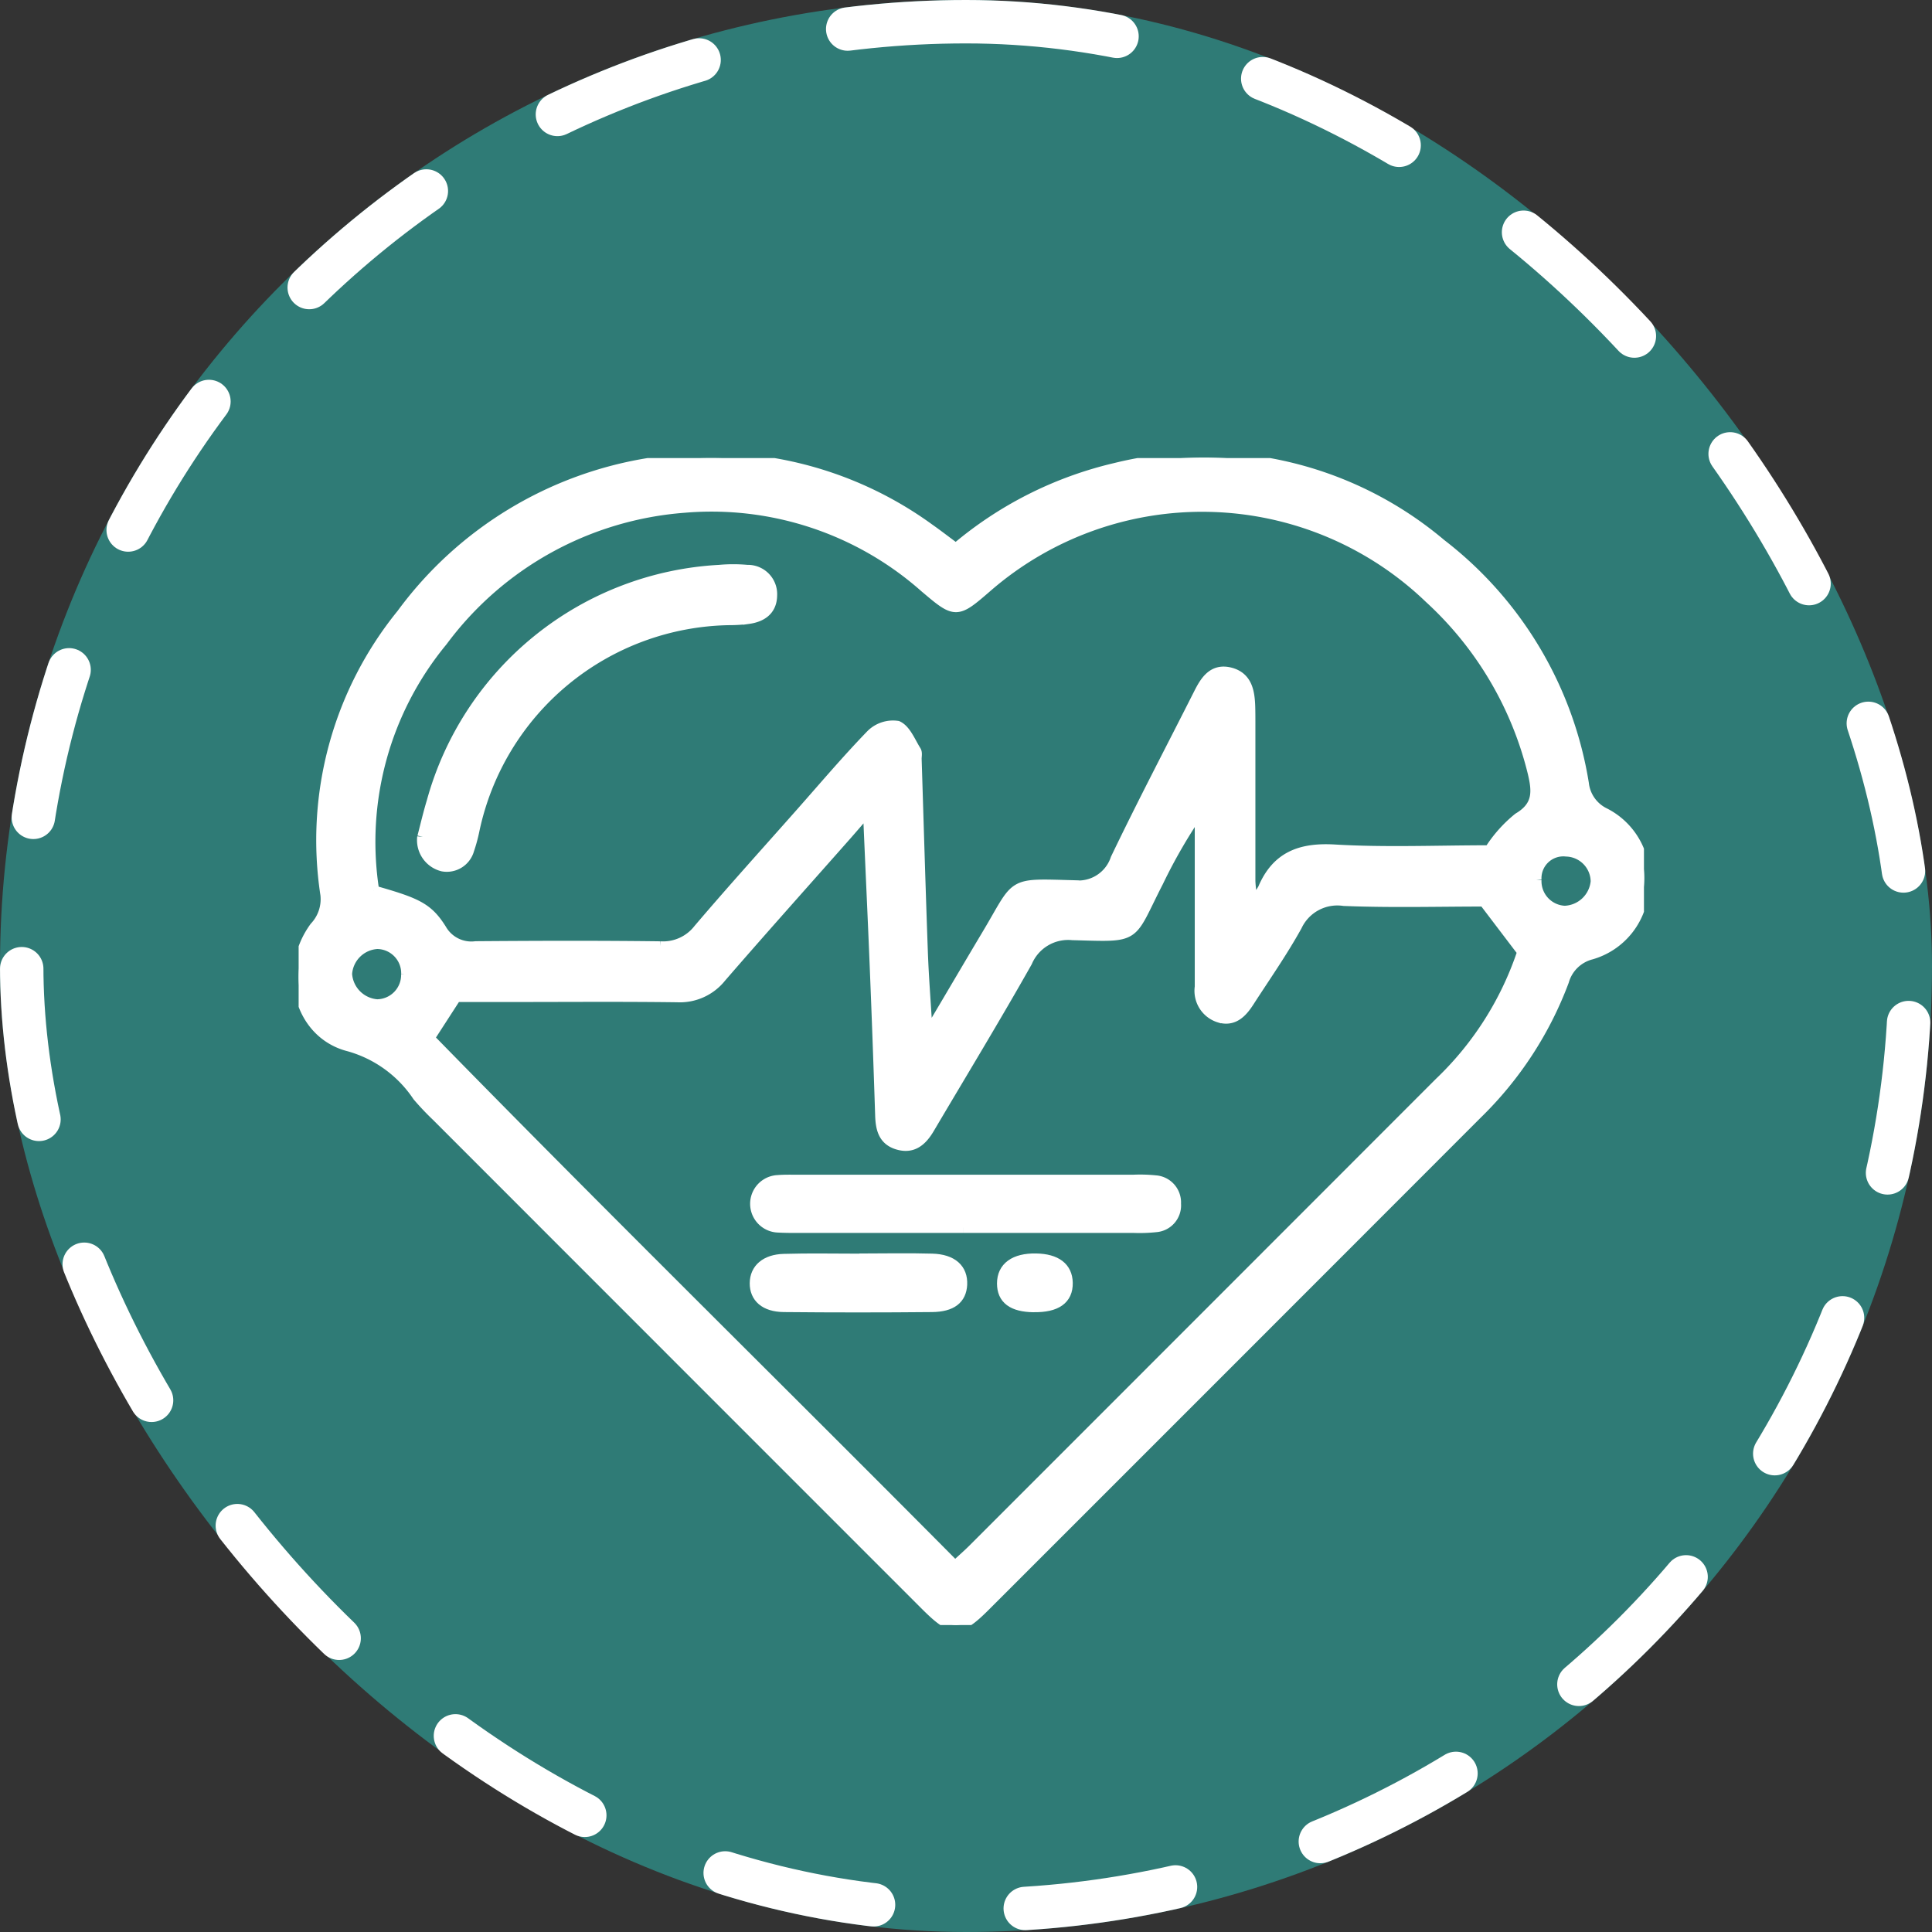 <svg xmlns="http://www.w3.org/2000/svg" xmlns:xlink="http://www.w3.org/1999/xlink" width="89" height="89" viewBox="0 0 89 89">
  <rect x="0" y="0" width="89" height="89" fill="#333333" stroke="none"/>
  <defs>
    <clipPath id="clip-path">
      <rect id="Rectángulo_405423" data-name="Rectángulo 405423" width="61.974" height="53.759" fill="#fff" stroke="#fff" stroke-width="0.5"/>
    </clipPath>
  </defs>
  <g id="Grupo_1107483" data-name="Grupo 1107483" transform="translate(-259.243 -9688.899)">
    <g id="Grupo_1106720" data-name="Grupo 1106720" transform="translate(259.243 9688.899)">
      <g id="Grupo_1098742" data-name="Grupo 1098742">
        <rect id="Rectángulo_400898" data-name="Rectángulo 400898" width="89" height="89" rx="44.5" fill="#2f7b76"/>
        <g id="Rectángulo_400907" data-name="Rectángulo 400907" transform="translate(0)" fill="none" stroke="#fff" stroke-linecap="round" stroke-width="2" stroke-dasharray="7">
          <rect width="89" height="89" rx="44.5" stroke="none"/>
          <rect x="1" y="1" width="87" height="87" rx="43.5" fill="none"/>
        </g>
      </g>
    </g>
    <g id="Grupo_1107482" data-name="Grupo 1107482" transform="translate(273 9710)">
      <g id="Grupo_1107481" data-name="Grupo 1107481" clip-path="url(#clip-path)">
        <path id="Trazado_894573" data-name="Trazado 894573" d="M30.277,4.178A17.529,17.529,0,0,1,37.637.47a16.92,16.92,0,0,1,14.98,3.5,17.407,17.407,0,0,1,6.57,11.023,1.737,1.737,0,0,0,.976,1.373,3.347,3.347,0,0,1,1.774,3.571,3.326,3.326,0,0,1-2.393,2.913,1.782,1.782,0,0,0-1.273,1.24,16.7,16.7,0,0,1-3.976,6.1Q42.959,41.537,31.615,52.877c-1.19,1.189-1.51,1.177-2.737-.05Q17.627,41.577,6.38,30.322a12.522,12.522,0,0,1-.886-.934,5.646,5.646,0,0,0-3.159-2.3C.019,26.509-.7,23.59.752,21.61a1.88,1.88,0,0,0,.5-1.5A16.509,16.509,0,0,1,4.756,7.194,17.572,17.572,0,0,1,16.239.226,17.083,17.083,0,0,1,29.044,3.266c.384.27.755.558,1.233.912M6.007,26.723C13.983,34.885,22.15,42.9,30.239,51.052c.345-.319.6-.541.84-.78q10.746-10.747,21.491-21.5a14.76,14.76,0,0,0,3.817-6.025l-1.777-2.338c-2.086,0-4.275.061-6.459-.027a2.07,2.07,0,0,0-2.175,1.165c-.664,1.2-1.454,2.328-2.2,3.483-.315.489-.7.919-1.357.728a1.271,1.271,0,0,1-.888-1.4c0-.386,0-.773,0-1.159q0-3.513,0-7.026a24.631,24.631,0,0,0-1.941,3.338c-1.363,2.654-.852,2.527-3.943,2.447a2.065,2.065,0,0,0-2.1,1.248c-1.454,2.578-2.993,5.108-4.5,7.66-.332.564-.753.958-1.461.738-.648-.2-.759-.73-.778-1.329q-.112-3.475-.254-6.949c-.091-2.258-.2-4.516-.31-7.137-.462.532-.729.845-1,1.153-1.933,2.188-3.881,4.362-5.791,6.569a2.421,2.421,0,0,1-2.014.908c-2.575-.033-5.151-.012-7.727-.012H7.248l-1.24,1.918M3.463,19.939c1.966.563,2.479.776,3.106,1.778a1.6,1.6,0,0,0,1.592.789c2.833-.022,5.666-.031,8.5.005a2.08,2.08,0,0,0,1.77-.8c1.532-1.8,3.114-3.549,4.679-5.317,1.081-1.221,2.136-2.469,3.269-3.64a1.414,1.414,0,0,1,1.205-.4c.377.169.587.73.844,1.138.06.094.018.252.022.381.094,2.96.179,5.92.286,8.88.043,1.167.136,2.331.212,3.609.208-.176.291-.218.331-.284.812-1.364,1.612-2.734,2.428-4.1,1.474-2.46.983-2.362,4-2.281a1.821,1.821,0,0,0,1.944-1.235c1.224-2.551,2.54-5.058,3.816-7.585.3-.6.655-1.184,1.449-.98.762.2.877.861.9,1.536.008.258.008.515.008.773,0,2.4,0,4.809,0,7.213,0,.309.058.618.109,1.119a4.675,4.675,0,0,0,.5-.687c.624-1.479,1.716-1.892,3.29-1.8,2.349.139,4.712.036,7.138.036a6.126,6.126,0,0,1,1.332-1.5c.933-.552.875-1.238.679-2.076A16.1,16.1,0,0,0,52.1,6.444a15.119,15.119,0,0,0-20.385-.521c-1.422,1.233-1.443,1.231-2.882.006a14.821,14.821,0,0,0-11.06-3.66A15.311,15.311,0,0,0,6.615,8.426,14.533,14.533,0,0,0,3.463,19.939m1.511,3.839a1.369,1.369,0,0,0-1.352-1.413,1.5,1.5,0,0,0-1.409,1.4,1.518,1.518,0,0,0,1.4,1.416,1.373,1.373,0,0,0,1.358-1.408m52.034-4.345a1.383,1.383,0,0,0,1.319,1.445,1.508,1.508,0,0,0,1.445-1.367,1.413,1.413,0,0,0-1.373-1.4,1.256,1.256,0,0,0-1.391,1.323" transform="translate(0 0.001)" fill="#fff" stroke="#fff" stroke-width="0.5"/>
        <path id="Trazado_894574" data-name="Trazado 894574" d="M91.249,131.289q-3.8,0-7.6,0c-.3,0-.6,0-.9-.017a1.075,1.075,0,0,1-.019-2.149c.3-.025.6-.016.9-.016q7.728,0,15.457,0a7.086,7.086,0,0,1,1.029.028,1,1,0,0,1,.929,1.054.987.987,0,0,1-.91,1.065,7.084,7.084,0,0,1-1.028.034q-3.929,0-7.857,0" transform="translate(-60.647 -95.843)" fill="#fff" stroke="#fff" stroke-width="0.5"/>
        <path id="Trazado_894575" data-name="Trazado 894575" d="M86.435,143.181c1.117,0,2.234-.025,3.349.006.928.026,1.4.468,1.366,1.177-.035.651-.46,1.006-1.373,1.015q-3.413.033-6.827,0c-.868-.01-1.323-.433-1.318-1.081s.487-1.078,1.326-1.1c1.158-.035,2.319-.009,3.478-.01" transform="translate(-60.602 -106.288)" fill="#fff" stroke="#fff" stroke-width="0.5"/>
        <path id="Trazado_894576" data-name="Trazado 894576" d="M127.293,145.409c-.972-.013-1.441-.364-1.441-1.077,0-.739.561-1.149,1.549-1.131.925.017,1.429.4,1.441,1.106.013.745-.51,1.116-1.549,1.1" transform="translate(-93.431 -106.31)" fill="#fff" stroke="#fff" stroke-width="0.5"/>
        <path id="Trazado_894577" data-name="Trazado 894577" d="M18.309,24.5c.124-.472.259-1.057.432-1.629a14.541,14.541,0,0,1,13.23-10.655,7.057,7.057,0,0,1,1.284,0,1.1,1.1,0,0,1,1.13,1.155c-.008.674-.456.98-1.073,1.067a6.911,6.911,0,0,1-.9.056A12.22,12.22,0,0,0,20.667,24.22a7.238,7.238,0,0,1-.237.866,1.05,1.05,0,0,1-1.2.753,1.227,1.227,0,0,1-.926-1.339" transform="translate(-12.592 -7.046)" fill="#fff" stroke="#fff" stroke-width="0.5"/>
      </g>
    </g>
  </g>
</svg>
